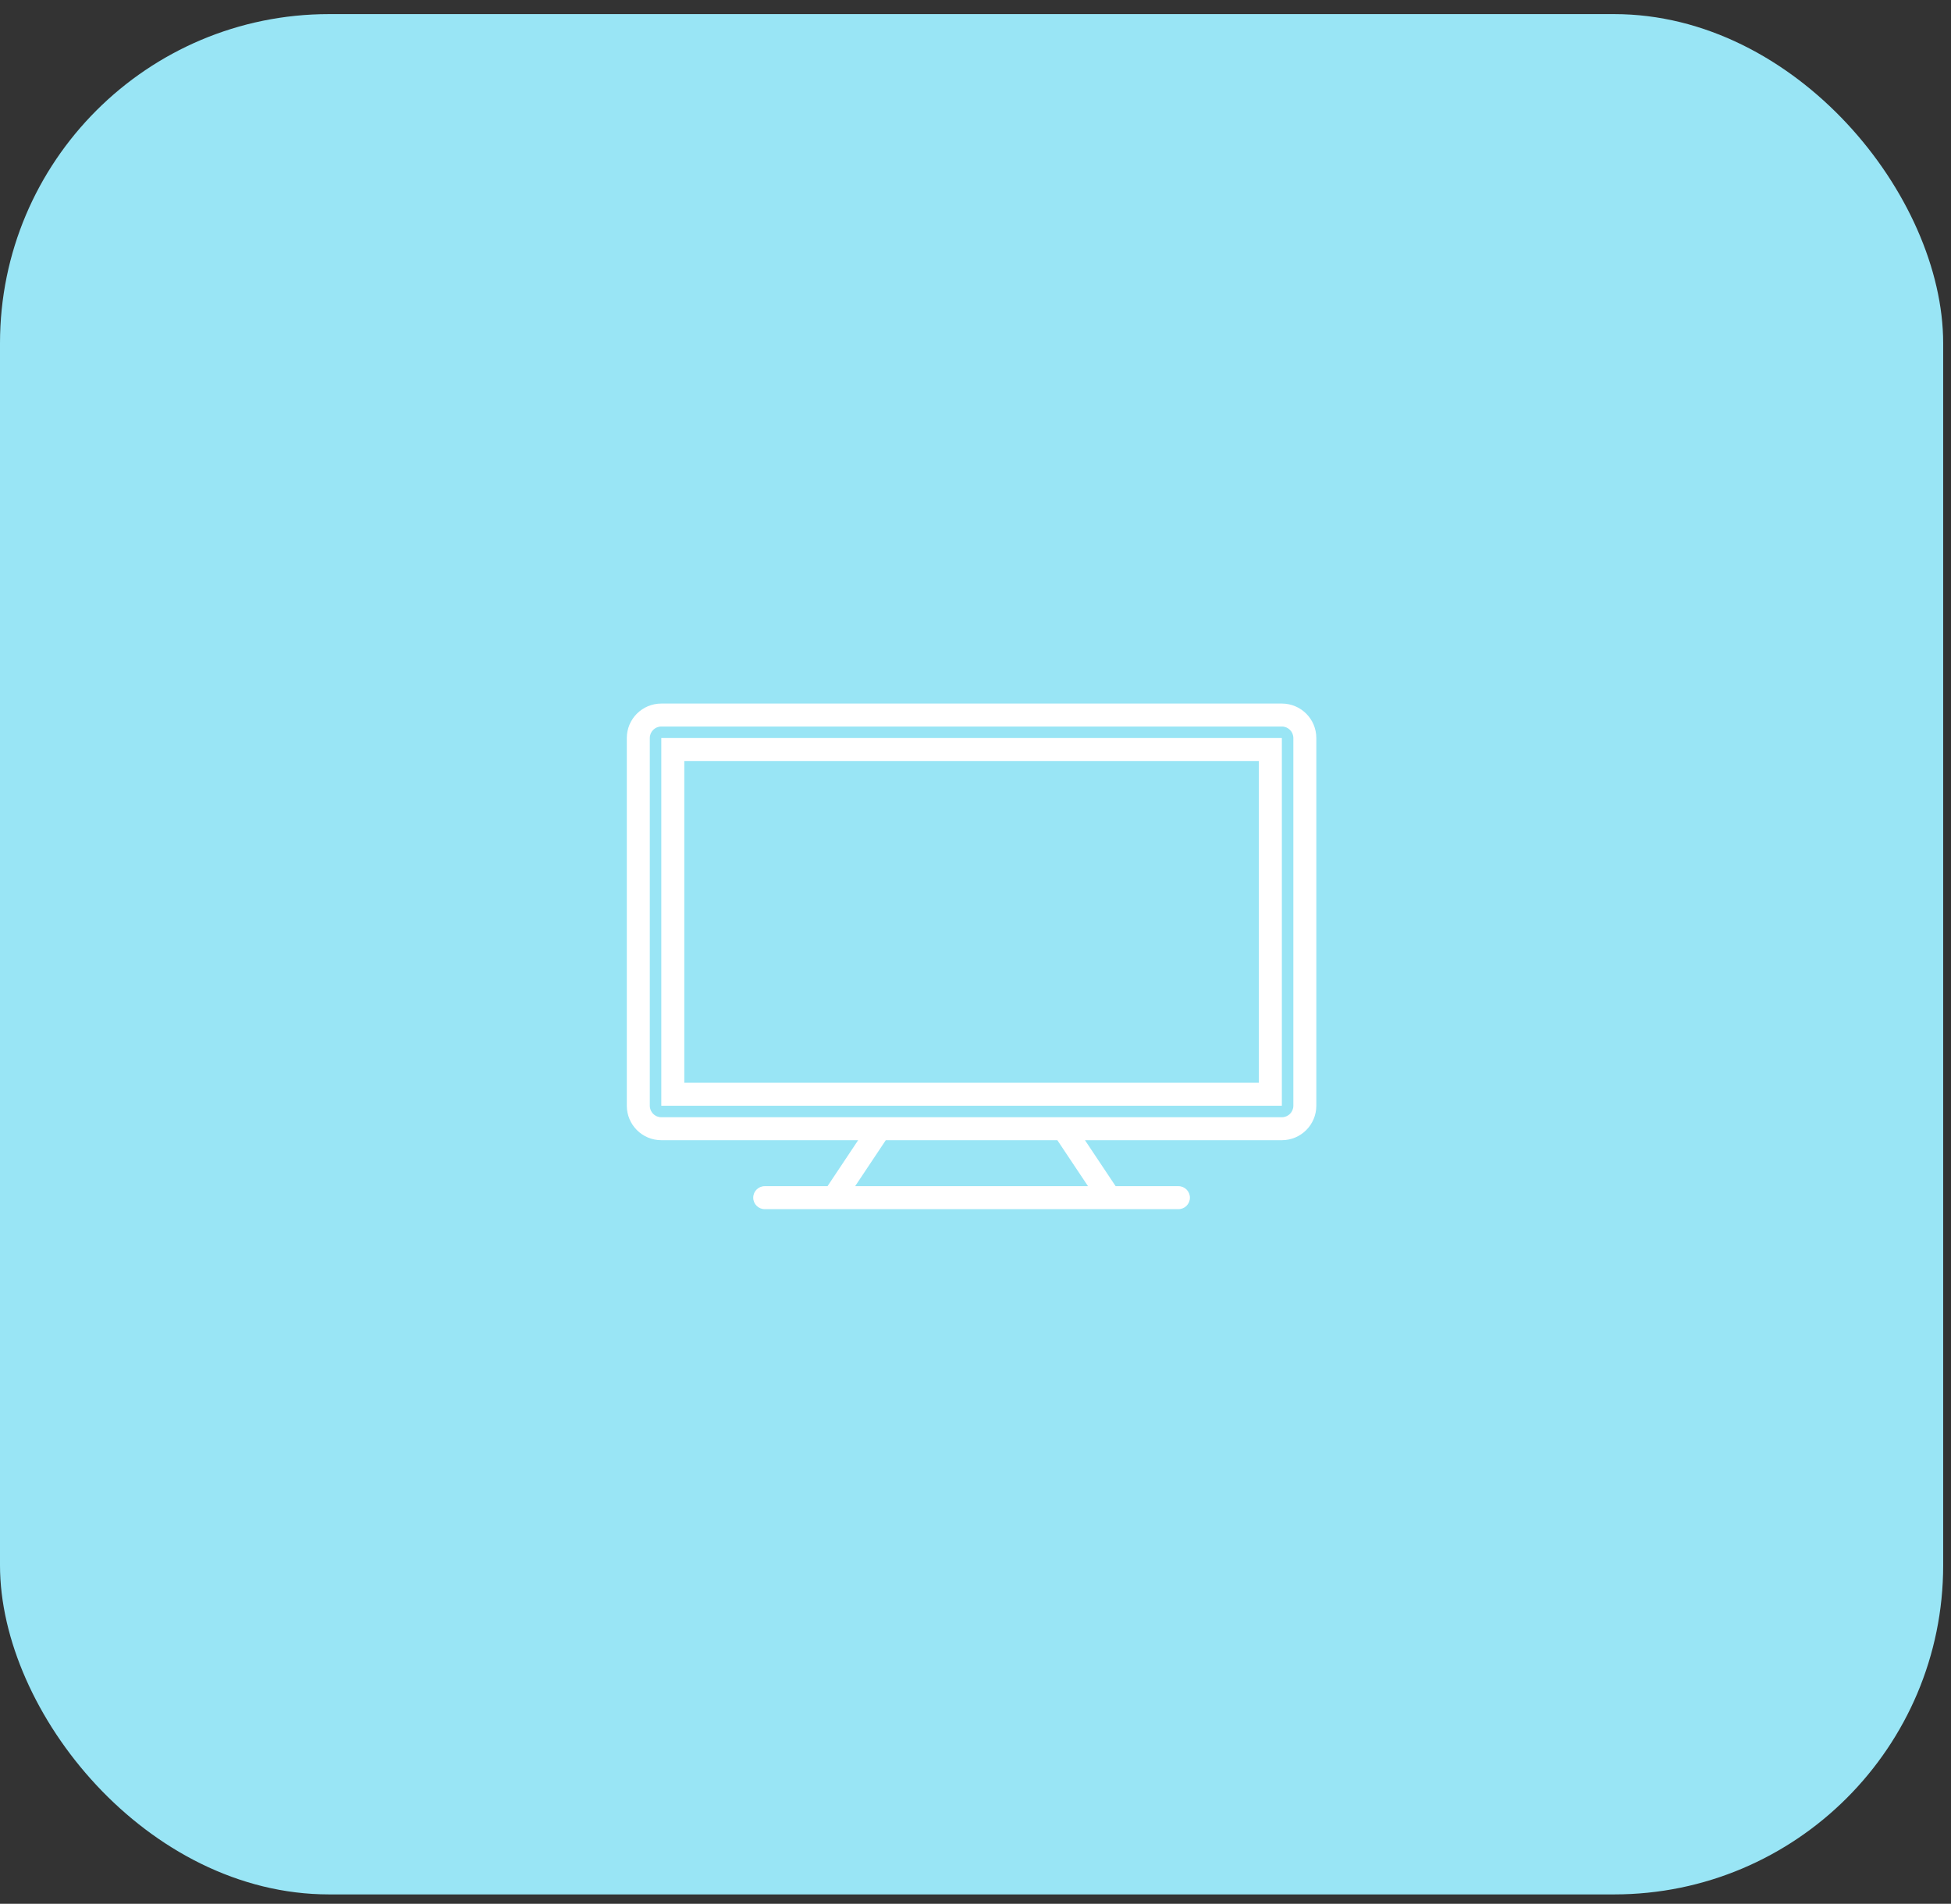 <svg width="83" height="81" viewBox="0 0 83 81" fill="none" xmlns="http://www.w3.org/2000/svg">
<rect x="0" y="0" width="83" height="81" fill="#333333" stroke="none"/>
<rect y="0.6" width="82.667" height="80" rx="14" fill="#99E5F5"/>
<path d="M54.533 29.934H28.133C27.323 29.934 26.666 30.59 26.666 31.4V47.045C26.666 47.855 27.323 48.511 28.133 48.511H36.508L35.205 50.467H32.533C32.263 50.467 32.044 50.686 32.044 50.956C32.044 51.226 32.263 51.445 32.533 51.445H50.133C50.403 51.445 50.622 51.226 50.622 50.956C50.622 50.686 50.403 50.467 50.133 50.467H47.461L46.157 48.511H54.533C55.343 48.511 55.999 47.855 55.999 47.045V31.4C55.999 30.59 55.343 29.934 54.533 29.934ZM46.286 50.467H36.38L37.683 48.511H44.982L46.286 50.467ZM55.022 47.045C55.022 47.315 54.803 47.534 54.533 47.534H28.133C27.863 47.534 27.644 47.315 27.644 47.045V31.4C27.644 31.13 27.863 30.911 28.133 30.911H54.533C54.803 30.911 55.022 31.13 55.022 31.4V47.045Z" fill="white"/>
<path d="M28.133 31.4V47.045H54.533V31.4H28.133ZM53.555 46.067H29.111V32.378H53.555V46.067Z" fill="white"/>
</svg>
